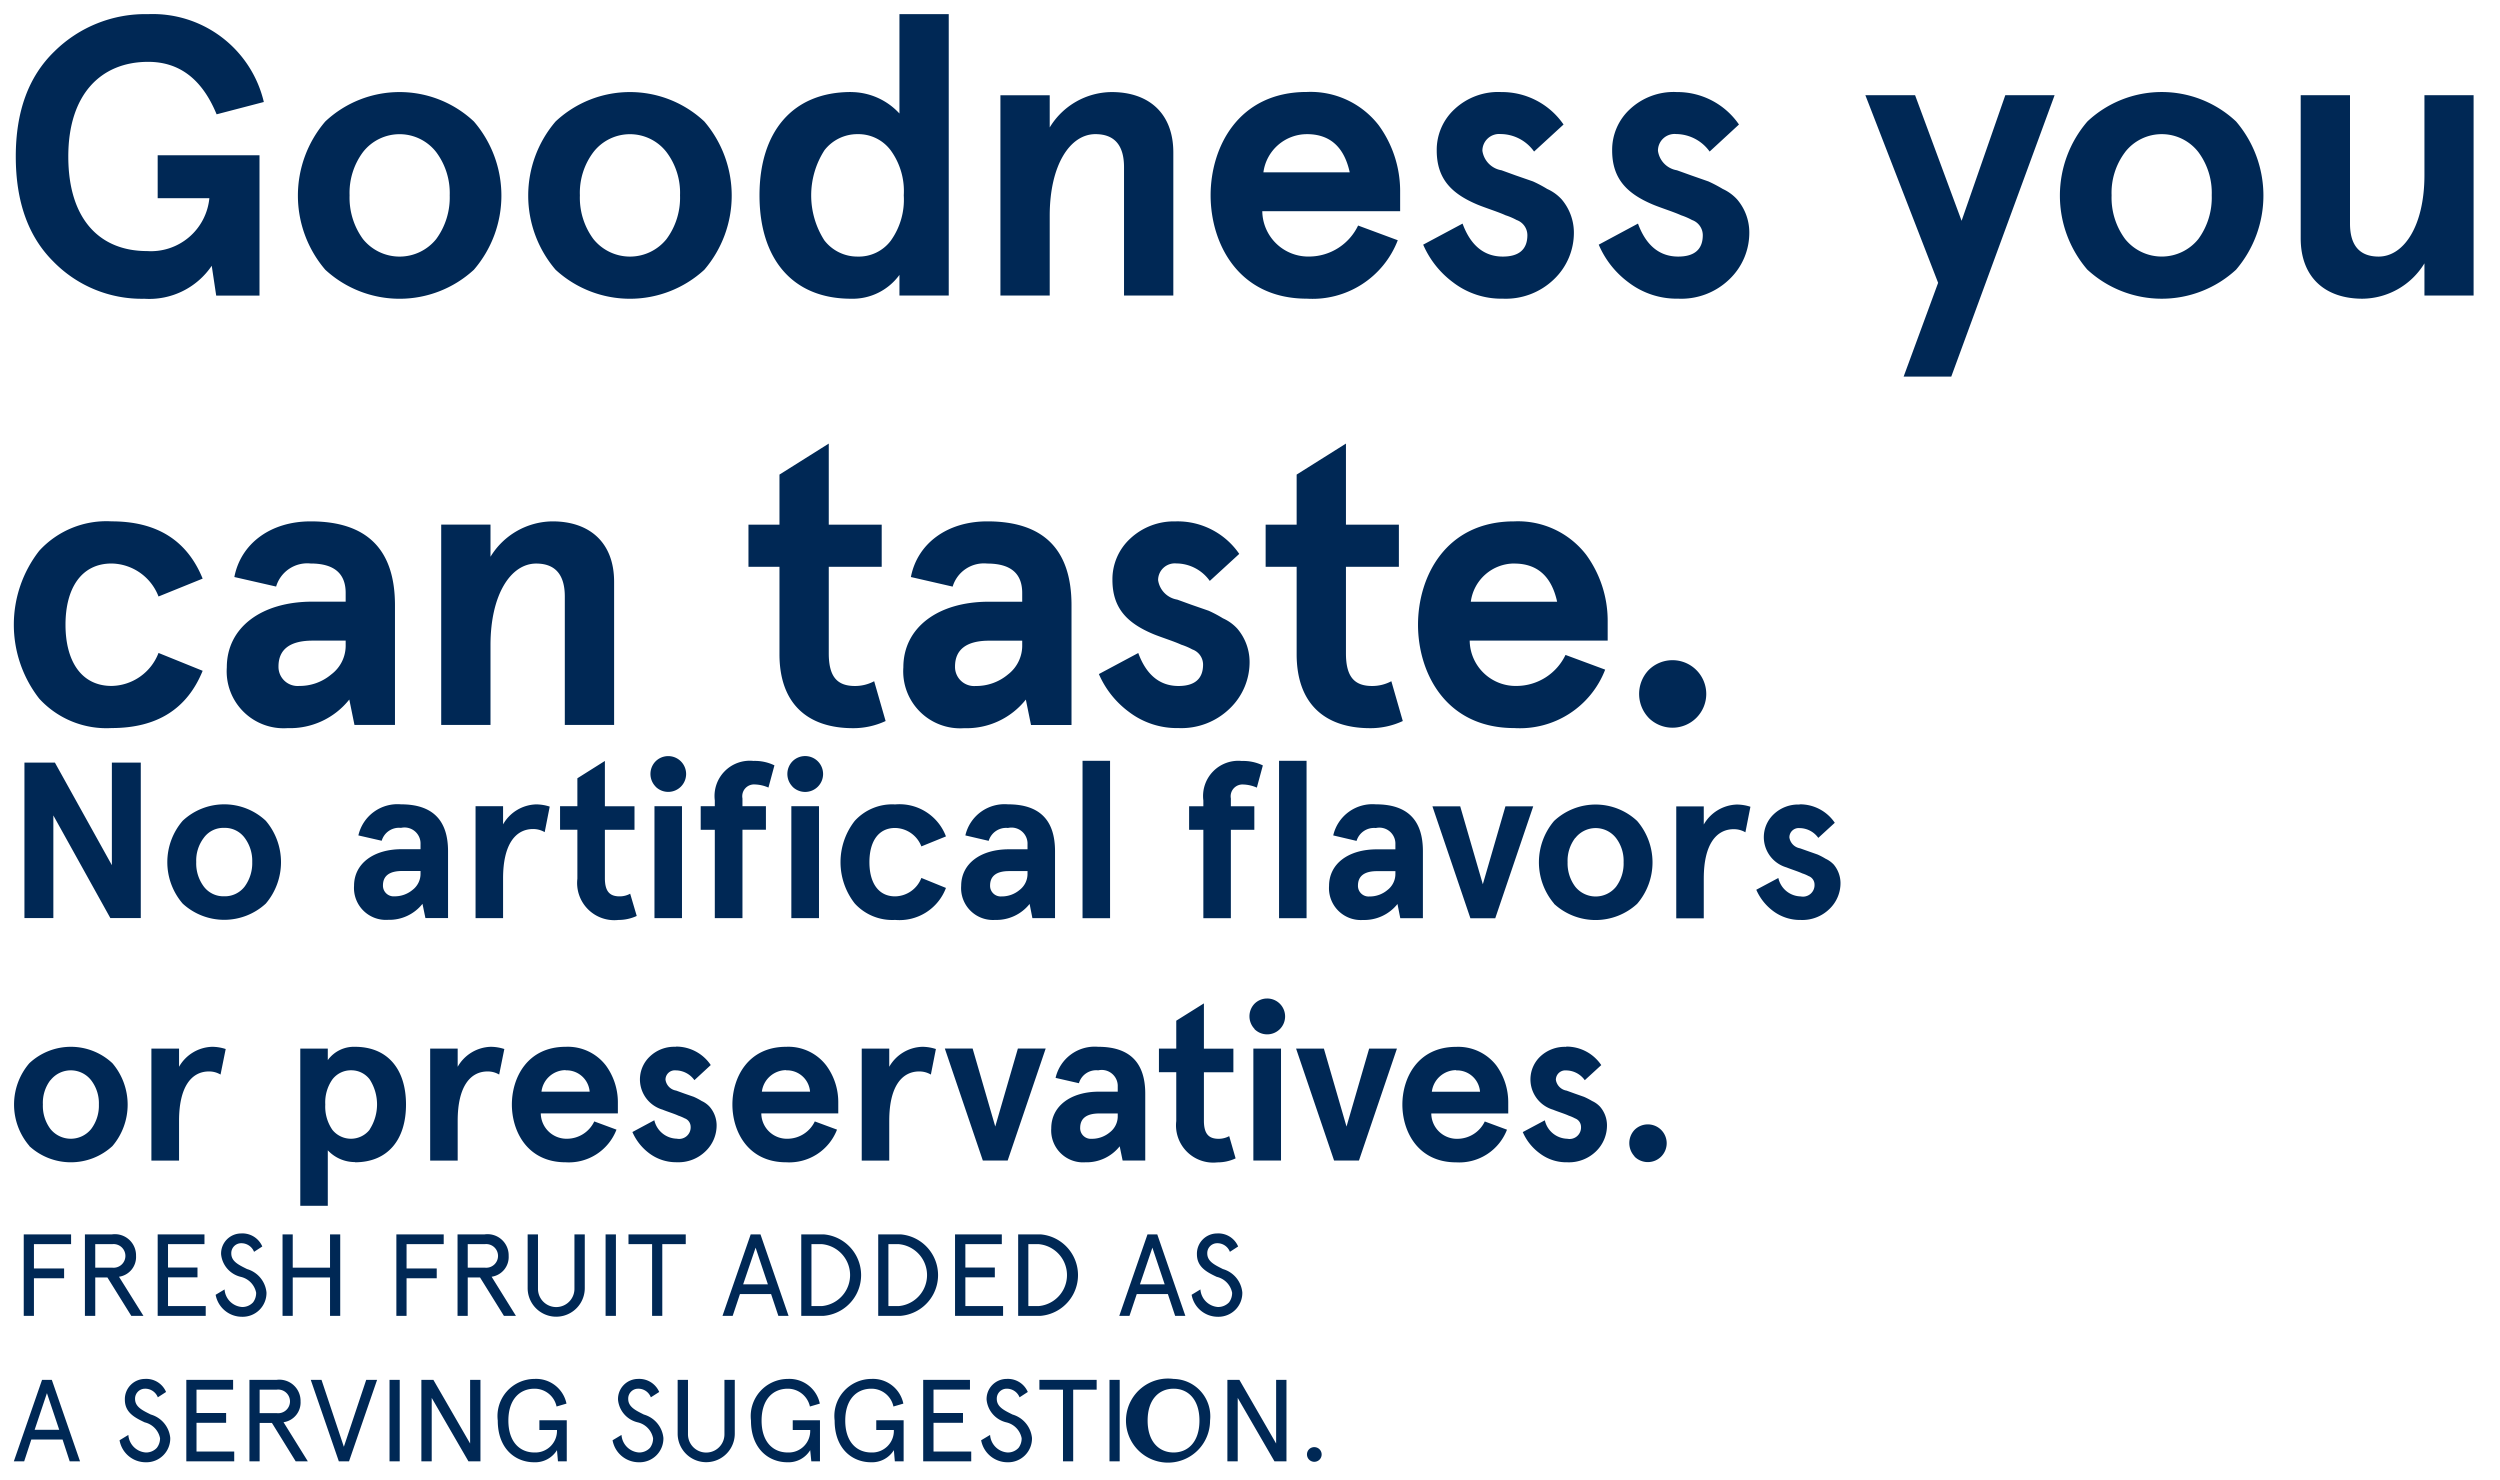 <svg width="179" height="106" xmlns="http://www.w3.org/2000/svg" xmlns:xlink="http://www.w3.org/1999/xlink"><svg width="178.13" height="53.13" viewBox="-1 -1 178.13 53.13" xmlns="http://www.w3.org/2000/svg"><path data-name="Goodness you can taste." d="M17.58 20.164V10.117h-7.29v3.074h3.7a4.2 4.2 0 01-4.47 3.785c-3.33 0-5.63-2.22-5.63-6.774 0-4.44 2.33-6.774 5.72-6.774 2.25 0 3.87 1.253 4.9 3.757l3.38-.882A8.168 8.168 0 009.61.013a9.256 9.256 0 00-6.72 2.675C1.04 4.482.13 6.988.13 10.202s.88 5.721 2.68 7.514a8.835 8.835 0 006.52 2.675 5.4 5.4 0 004.83-2.362l.32 2.135h3.1zm4.71-1.85a7.852 7.852 0 0010.64 0 8.136 8.136 0 000-10.616 7.772 7.772 0 00-10.64 0 8.167 8.167 0 000 10.616zm2.7-8.425a3.32 3.32 0 015.24 0 4.9 4.9 0 01.97 3.1 5.034 5.034 0 01-.97 3.131 3.367 3.367 0 01-5.24 0 5.028 5.028 0 01-.96-3.131 4.89 4.89 0 01.96-3.1zm13.79 8.425a7.865 7.865 0 0010.65 0 8.167 8.167 0 000-10.616 7.785 7.785 0 00-10.65 0 8.167 8.167 0 000 10.616zm2.71-8.425a3.31 3.31 0 015.23 0 4.837 4.837 0 01.97 3.1 4.973 4.973 0 01-.97 3.131 3.357 3.357 0 01-5.23 0 4.973 4.973 0 01-.97-3.131 4.837 4.837 0 01.97-3.1zm18.44-4.3c-4.21 0-6.55 2.874-6.55 7.4s2.34 7.4 6.55 7.4a4.14 4.14 0 003.47-1.707v1.48h3.53V.013H63.4v7.115a4.733 4.733 0 00-3.47-1.536zm-1.91 4.183a2.98 2.98 0 012.39-1.167 2.889 2.889 0 012.37 1.167 4.959 4.959 0 01.93 3.216 5.042 5.042 0 01-.93 3.245 2.863 2.863 0 01-2.37 1.138 2.979 2.979 0 01-2.39-1.166 5.973 5.973 0 010-6.43zm12.61 10.389h3.53V14.44c0-3.615 1.45-5.835 3.27-5.835 1.37 0 2.05.8 2.05 2.363v9.193h3.53V9.918c0-2.818-1.77-4.326-4.41-4.326a5.229 5.229 0 00-4.44 2.533V5.819h-3.53v14.345zm28.62-7.486a8.011 8.011 0 00-1.53-4.7 6.166 6.166 0 00-5.15-2.39c-4.93 0-6.89 3.984-6.89 7.4s1.96 7.4 6.89 7.4a6.54 6.54 0 006.51-4.183l-2.84-1.054a3.9 3.9 0 01-3.47 2.22 3.293 3.293 0 01-3.39-3.244h9.87v-1.452zm-6.68-4.07c1.65 0 2.67.911 3.07 2.733h-6.18a3.147 3.147 0 013.11-2.732zm13.88-3.016a4.578 4.578 0 00-3.3 1.223 3.958 3.958 0 00-1.28 2.96c0 2.05 1.08 3.1 2.9 3.871.54.228 1.54.541 2.02.768a4.562 4.562 0 01.8.342 1.155 1.155 0 01.77 1.082c0 1.024-.6 1.536-1.76 1.536-1.34 0-2.31-.8-2.88-2.362l-2.82 1.509a6.647 6.647 0 002.14 2.7 5.666 5.666 0 003.56 1.167 4.968 4.968 0 003.67-1.394 4.6 4.6 0 001.42-3.387 3.689 3.689 0 00-.88-2.334 3.14 3.14 0 00-1.03-.74 9.145 9.145 0 00-1.02-.541l-1.23-.427-1.02-.37a1.654 1.654 0 01-1.37-1.394 1.2 1.2 0 011.31-1.2 2.962 2.962 0 012.39 1.253l2.11-1.936a5.357 5.357 0 00-4.5-2.323zm12.57 0a4.586 4.586 0 00-3.31 1.223 3.958 3.958 0 00-1.28 2.96c0 2.05 1.09 3.1 2.91 3.871.54.228 1.53.541 2.02.768a4.815 4.815 0 01.79.342 1.155 1.155 0 01.77 1.082c0 1.024-.6 1.536-1.76 1.536-1.34 0-2.31-.8-2.88-2.362l-2.81 1.509a6.537 6.537 0 002.13 2.7 5.686 5.686 0 003.56 1.167 4.952 4.952 0 003.67-1.394 4.6 4.6 0 001.42-3.387 3.634 3.634 0 00-.88-2.334 3.193 3.193 0 00-1.02-.74 10.025 10.025 0 00-1.03-.541l-1.22-.427-1.03-.37a1.641 1.641 0 01-1.36-1.394 1.193 1.193 0 011.31-1.2 2.989 2.989 0 012.39 1.253l2.1-1.936a5.352 5.352 0 00-4.49-2.323zm18.75 13.661l-2.47 6.717h3.41l7.4-20.151h-3.53l-3.13 8.994-3.33-8.994h-3.56zm10.69-.939a7.852 7.852 0 0010.64 0 8.167 8.167 0 000-10.616 7.772 7.772 0 00-10.64 0 8.136 8.136 0 000 10.619zm2.7-8.425a3.32 3.32 0 015.24 0 4.89 4.89 0 01.96 3.1 5.028 5.028 0 01-.96 3.131 3.367 3.367 0 01-5.24 0 4.973 4.973 0 01-.97-3.131 4.837 4.837 0 01.97-3.097zm24.95-4.07h-3.52v5.721c0 3.614-1.46 5.834-3.28 5.834-1.36 0-2.05-.8-2.05-2.362V5.816h-3.53v10.246c0 2.818 1.77 4.326 4.42 4.326a5.256 5.256 0 004.44-2.533v2.306h3.52V5.819zM10.35 45.751a3.667 3.667 0 01-3.36 2.362c-2.16 0-3.3-1.764-3.3-4.383s1.14-4.383 3.3-4.383a3.667 3.667 0 013.36 2.362l3.16-1.28c-1.11-2.733-3.27-4.1-6.52-4.1a6.517 6.517 0 00-5.18 2.106 8.61 8.61 0 000 10.588 6.517 6.517 0 005.18 2.106c3.25 0 5.41-1.366 6.52-4.1zm8.42-4.753a2.326 2.326 0 012.47-1.651c1.68 0 2.51.712 2.51 2.106v.626h-2.39c-3.64 0-6.12 1.85-6.12 4.7a4.076 4.076 0 004.35 4.355 5.419 5.419 0 004.42-2.049l.37 1.821h2.9v-8.57c0-4.013-2.02-6.006-6.04-6.006-2.87 0-5 1.594-5.46 3.985zm.17 5.721c0-1.224.82-1.85 2.45-1.85h2.36v.284a2.578 2.578 0 01-1.03 2.135 3.5 3.5 0 01-2.3.825 1.368 1.368 0 01-1.48-1.394zm11.65 4.187h3.53v-5.72c0-3.615 1.45-5.835 3.27-5.835 1.37 0 2.05.8 2.05 2.362v9.193h3.53v-10.25c0-2.817-1.76-4.326-4.41-4.326a5.256 5.256 0 00-4.44 2.533v-2.3h-3.53v14.343zm31-3.13a2.9 2.9 0 01-1.37.341c-1.25 0-1.88-.626-1.88-2.334v-6.2h3.79v-3.017h-3.79V30.76l-3.53 2.22v3.586h-2.22v3.017h2.22v6.261c0 3.5 1.97 5.294 5.27 5.294a5.482 5.482 0 002.33-.512zm5.62-6.774a2.337 2.337 0 012.48-1.651c1.68 0 2.5.712 2.5 2.106v.626H69.8c-3.64 0-6.12 1.85-6.12 4.7a4.079 4.079 0 004.36 4.355 5.413 5.413 0 004.41-2.049l.37 1.821h2.9v-8.574c0-4.013-2.02-6.006-6.03-6.006-2.88 0-5.01 1.594-5.47 3.985zm.17 5.721c0-1.224.83-1.85 2.45-1.85h2.36v.284a2.6 2.6 0 01-1.02 2.135 3.527 3.527 0 01-2.31.825 1.368 1.368 0 01-1.48-1.398zm15.85-10.389a4.579 4.579 0 00-3.3 1.224 3.957 3.957 0 00-1.28 2.96c0 2.049 1.08 3.1 2.9 3.871.54.227 1.54.54 2.02.768a4.488 4.488 0 01.8.342 1.155 1.155 0 01.77 1.081c0 1.025-.6 1.537-1.76 1.537-1.34 0-2.31-.8-2.88-2.362l-2.82 1.508a6.643 6.643 0 002.14 2.7 5.666 5.666 0 003.56 1.167 4.964 4.964 0 003.67-1.4 4.594 4.594 0 001.42-3.386 3.687 3.687 0 00-.88-2.334 3.14 3.14 0 00-1.03-.74 8.976 8.976 0 00-1.02-.541l-1.23-.427-1.02-.37a1.654 1.654 0 01-1.37-1.395 1.2 1.2 0 011.31-1.195 2.963 2.963 0 012.39 1.252l2.11-1.935a5.355 5.355 0 00-4.5-2.329zm15.39 11.442a2.9 2.9 0 01-1.37.341c-1.25 0-1.88-.626-1.88-2.334v-6.2h3.79v-3.017h-3.79V30.76l-3.53 2.22v3.586h-2.22v3.017h2.22v6.261c0 3.5 1.97 5.294 5.27 5.294a5.482 5.482 0 002.33-.512zm15.49-4.355a8.022 8.022 0 00-1.54-4.7 6.164 6.164 0 00-5.15-2.391c-4.93 0-6.89 3.985-6.89 7.4s1.96 7.4 6.89 7.4a6.541 6.541 0 006.51-4.184l-2.84-1.053a3.9 3.9 0 01-3.47 2.22 3.293 3.293 0 01-3.39-3.244h9.88v-1.452zm-6.69-4.07c1.65 0 2.67.911 3.07 2.732h-6.18a3.147 3.147 0 013.11-2.736zm9.62 11.043a2.417 2.417 0 100-3.415 2.481 2.481 0 000 3.411z" fill="#002855" fill-rule="evenodd"/></svg><svg width="132.78" height="34.19" viewBox="-1 -1 132.78 34.19" y="53.13" xmlns="http://www.w3.org/2000/svg"><path data-name="No artifical flavors or preservatives." d="M7.01 7.817L2.93.47H.75v11.132h2.07V4.255l4.08 7.347h2.18V.47H7.01v7.347zm5.07 2.751a4.392 4.392 0 005.95 0 4.579 4.579 0 000-5.931 4.348 4.348 0 00-5.95 0 4.547 4.547 0 000 5.931zm1.51-4.707a1.725 1.725 0 011.46-.715 1.756 1.756 0 011.47.715 2.753 2.753 0 01.54 1.733 2.833 2.833 0 01-.54 1.75 1.784 1.784 0 01-1.47.7 1.753 1.753 0 01-1.46-.7 2.771 2.771 0 01-.54-1.75 2.694 2.694 0 01.54-1.733zm12.74.207a1.291 1.291 0 011.38-.922 1.148 1.148 0 011.4 1.176v.35h-1.34c-2.03 0-3.42 1.034-3.42 2.624a2.282 2.282 0 002.44 2.433 3.026 3.026 0 002.46-1.145l.21 1.018h1.62V6.815c0-2.242-1.13-3.355-3.37-3.355a2.872 2.872 0 00-3.05 2.226zm.09 3.2c0-.684.46-1.034 1.37-1.034h1.32v.159a1.45 1.45 0 01-.57 1.193 1.987 1.987 0 01-1.29.461.764.764 0 01-.83-.783zm8.6-.509c0-2.433.89-3.53 2.15-3.53a1.63 1.63 0 01.83.223l.36-1.829a3.185 3.185 0 00-.97-.159 2.82 2.82 0 00-2.37 1.431v-1.3h-1.97v8.015h1.97V8.755zm9.1 1.1a1.554 1.554 0 01-.76.191c-.7 0-1.05-.35-1.05-1.3V5.284h2.12V3.598h-2.12V.354l-1.97 1.241v2H39.1v1.686h1.24v3.5a2.663 2.663 0 002.94 2.958 3.123 3.123 0 001.31-.286zm1.82-7.664a1.281 1.281 0 100-1.813 1.292 1.292 0 000 1.806zm-.08 9.414h1.97V3.594h-1.97v8.015zm4.32-6.329v6.329h1.98V5.28h1.68V3.594h-1.68v-.556a.844.844 0 01.9-1 2.584 2.584 0 01.96.222l.43-1.59a3.212 3.212 0 00-1.5-.318 2.526 2.526 0 00-2.77 2.831v.413h-1.01v1.686h1.01zm5.56-3.085a1.284 1.284 0 100-1.813 1.3 1.3 0 000 1.806zm-.08 9.414h1.98V3.594h-1.98v8.015zm9.31-2.879a2.051 2.051 0 01-1.88 1.32c-1.21 0-1.84-.986-1.84-2.449s.63-2.448 1.84-2.448a2.052 2.052 0 011.88 1.319l1.76-.715a3.551 3.551 0 00-3.64-2.29 3.629 3.629 0 00-2.89 1.177 4.8 4.8 0 000 5.915 3.632 3.632 0 002.89 1.177 3.551 3.551 0 003.64-2.29zm4.82-2.655a1.305 1.305 0 011.38-.922 1.148 1.148 0 011.4 1.176v.35h-1.33c-2.04 0-3.42 1.034-3.42 2.624a2.279 2.279 0 002.43 2.433 3.032 3.032 0 002.47-1.145l.2 1.018h1.62V6.815c0-2.242-1.12-3.355-3.37-3.355a2.879 2.879 0 00-3.05 2.226zm.1 3.2c0-.684.46-1.034 1.36-1.034h1.32V8.4A1.45 1.45 0 0172 9.593a1.968 1.968 0 01-1.29.461.761.761 0 01-.82-.79zm6.62 2.338h1.97V.343h-1.97v11.259zm8.65-6.329v6.329h1.97V5.284h1.68V3.598h-1.68v-.556a.846.846 0 01.91-1 2.581 2.581 0 01.95.222l.43-1.59a3.212 3.212 0 00-1.5-.318 2.523 2.523 0 00-2.76 2.831V3.6h-1.02v1.686h1.02zm5.42 6.329h1.97V.343h-1.97v11.259zm5.55-5.534a1.305 1.305 0 011.38-.922 1.148 1.148 0 011.4 1.176v.35h-1.33c-2.04 0-3.42 1.034-3.42 2.624a2.279 2.279 0 002.43 2.433 3.032 3.032 0 002.47-1.145l.2 1.018h1.62V6.815c0-2.242-1.12-3.355-3.37-3.355a2.879 2.879 0 00-3.05 2.226zm.1 3.2c0-.684.46-1.034 1.36-1.034h1.32v.159a1.45 1.45 0 01-.57 1.193 1.968 1.968 0 01-1.29.461.761.761 0 01-.82-.794zm8.05 2.338h1.78l2.72-8.015h-1.99l-1.62 5.582-1.62-5.582h-1.99zm5.99-1.034a4.392 4.392 0 005.95 0 4.547 4.547 0 000-5.931 4.348 4.348 0 00-5.95 0 4.579 4.579 0 000 5.916zm1.52-4.707a1.848 1.848 0 012.92 0 2.694 2.694 0 01.54 1.733 2.771 2.771 0 01-.54 1.75 1.874 1.874 0 01-2.92 0 2.777 2.777 0 01-.55-1.75 2.7 2.7 0 01.55-1.748zm9.2 2.894c0-2.433.89-3.53 2.15-3.53a1.63 1.63 0 01.83.223l.36-1.829a3.185 3.185 0 00-.97-.159 2.833 2.833 0 00-2.37 1.431v-1.3h-1.97v8.015h1.97V8.755zm6.86-5.295a2.537 2.537 0 00-1.84.684 2.255 2.255 0 00.9 3.816c.31.127.86.3 1.13.429a2.461 2.461 0 01.45.191.648.648 0 01.43.6.826.826 0 01-.99.858 1.674 1.674 0 01-1.6-1.32l-1.58.843a3.766 3.766 0 001.19 1.511 3.2 3.2 0 001.99.652 2.766 2.766 0 002.05-.779 2.556 2.556 0 00.8-1.893 2.09 2.09 0 00-.49-1.3 1.927 1.927 0 00-.58-.413 4.848 4.848 0 00-.57-.3l-.68-.239-.58-.206a.929.929 0 01-.76-.78.666.666 0 01.73-.667 1.666 1.666 0 011.34.7l1.18-1.081a3 3 0 00-2.52-1.321zM1.1 27.929a4.392 4.392 0 005.95 0 4.579 4.579 0 000-5.931 4.348 4.348 0 00-5.95 0 4.547 4.547 0 000 5.916zm1.51-4.707a1.847 1.847 0 012.92 0 2.7 2.7 0 01.55 1.733 2.774 2.774 0 01-.55 1.749 1.873 1.873 0 01-2.92 0 2.768 2.768 0 01-.54-1.749 2.694 2.694 0 01.54-1.748zm9.21 2.894c0-2.433.89-3.53 2.14-3.53a1.594 1.594 0 01.83.223l.37-1.829a3.185 3.185 0 00-.97-.159 2.82 2.82 0 00-2.37 1.431v-1.3H9.84v8.015h1.98V26.12zm12.59 2.974c2.35 0 3.66-1.606 3.66-4.135s-1.31-4.134-3.66-4.134a2.307 2.307 0 00-1.94.954v-.827H20.5v11.259h1.97v-3.976a2.654 2.654 0 001.94.844zm1.06-2.338a1.706 1.706 0 01-2.67.016 2.918 2.918 0 01-.51-1.813 2.869 2.869 0 01.51-1.8 1.667 1.667 0 011.34-.652 1.648 1.648 0 011.33.652 3.311 3.311 0 010 3.582zm6.3-.636c0-2.433.89-3.53 2.14-3.53a1.594 1.594 0 01.83.223l.37-1.829a3.185 3.185 0 00-.97-.159 2.82 2.82 0 00-2.37 1.431v-1.3H29.8v8.015h1.97V26.12zm11.47-1.336a4.478 4.478 0 00-.86-2.623 3.44 3.44 0 00-2.88-1.336c-2.75 0-3.85 2.226-3.85 4.134s1.1 4.135 3.85 4.135a3.655 3.655 0 003.64-2.338l-1.59-.588a2.169 2.169 0 01-1.94 1.24 1.843 1.843 0 01-1.89-1.813h5.52v-.826zm-3.74-2.274a1.666 1.666 0 011.72 1.527h-3.45a1.746 1.746 0 011.73-1.542zm7.88-1.685a2.517 2.517 0 00-1.84.684 2.255 2.255 0 00.9 3.816c.3.127.86.3 1.13.429a3.236 3.236 0 01.45.191.648.648 0 01.43.6.826.826 0 01-.99.859 1.692 1.692 0 01-1.61-1.32l-1.57.843a3.773 3.773 0 001.19 1.511 3.2 3.2 0 001.99.652 2.766 2.766 0 002.05-.779 2.556 2.556 0 00.8-1.893 2.037 2.037 0 00-.5-1.3 1.744 1.744 0 00-.57-.413 4.7 4.7 0 00-.57-.3l-.69-.239-.57-.207a.914.914 0 01-.76-.779.666.666 0 01.73-.668 1.667 1.667 0 011.34.7l1.17-1.081a2.984 2.984 0 00-2.51-1.321zm11.64 3.959a4.409 4.409 0 00-.86-2.623 3.421 3.421 0 00-2.87-1.336c-2.75 0-3.85 2.226-3.85 4.134s1.1 4.135 3.85 4.135a3.664 3.664 0 003.64-2.338l-1.59-.588a2.179 2.179 0 01-1.94 1.24 1.831 1.831 0 01-1.89-1.813h5.51v-.826zm-3.73-2.274A1.657 1.657 0 0157 24.033h-3.45a1.763 1.763 0 011.74-1.542zm7.38 3.61c0-2.433.89-3.53 2.15-3.53a1.621 1.621 0 01.83.223l.36-1.829a3.185 3.185 0 00-.97-.159 2.82 2.82 0 00-2.37 1.431v-1.3H60.7v8.015h1.97V26.12zm6.7 2.847h1.78l2.72-8.015h-1.99l-1.62 5.582-1.62-5.582h-1.99zm6.88-5.534a1.292 1.292 0 011.38-.923 1.149 1.149 0 011.4 1.177v.35h-1.34c-2.03 0-3.42 1.034-3.42 2.624a2.282 2.282 0 002.44 2.433 3.026 3.026 0 002.46-1.145l.21 1.018H81v-4.787c0-2.242-1.13-3.355-3.37-3.355a2.872 2.872 0 00-3.05 2.226zm.09 3.2c0-.684.46-1.034 1.37-1.034h1.32v.159a1.45 1.45 0 01-.57 1.193 1.987 1.987 0 01-1.29.461.764.764 0 01-.83-.798zm10.67.588a1.582 1.582 0 01-.76.191c-.7 0-1.05-.35-1.05-1.3v-3.466h2.11v-1.686H85.2v-3.244l-1.98 1.24v2h-1.24v1.686h1.24v3.5a2.666 2.666 0 002.95 2.958 3.045 3.045 0 001.3-.286zm1.81-7.664a1.284 1.284 0 100-1.813 1.3 1.3 0 000 1.794zm-.08 9.414h1.98v-8.015h-1.98v8.015zm5.78 0h1.78l2.72-8.015h-1.99l-1.62 5.582-1.62-5.582H91.8zm12.47-4.183a4.467 4.467 0 00-.85-2.623 3.454 3.454 0 00-2.88-1.336c-2.75 0-3.85 2.226-3.85 4.134s1.1 4.135 3.85 4.135a3.664 3.664 0 003.64-2.338l-1.59-.588a2.179 2.179 0 01-1.94 1.24 1.831 1.831 0 01-1.89-1.813h5.51v-.83zm-3.73-2.274a1.657 1.657 0 011.71 1.527h-3.45a1.763 1.763 0 011.74-1.546zm7.88-1.685a2.557 2.557 0 00-1.85.684 2.263 2.263 0 00.91 3.816c.3.127.86.3 1.13.429a2.7 2.7 0 01.44.191.648.648 0 01.43.6.822.822 0 01-.99.859 1.69 1.69 0 01-1.6-1.32l-1.58.843a3.715 3.715 0 001.2 1.511 3.148 3.148 0 001.98.652 2.789 2.789 0 002.06-.779 2.585 2.585 0 00.79-1.893 2.034 2.034 0 00-.49-1.3 1.744 1.744 0 00-.57-.413 5.491 5.491 0 00-.58-.3l-.68-.239-.57-.207a.927.927 0 01-.77-.779.675.675 0 01.74-.668 1.649 1.649 0 011.33.7l1.18-1.081a3 3 0 00-2.51-1.325zm4.89 7.855a1.35 1.35 0 100-1.908 1.385 1.385 0 000 1.889z" fill="#002855" fill-rule="evenodd"/></svg><svg width="95.62" height="18.38" viewBox="-1 -1 95.62 18.38" y="87.32" xmlns="http://www.w3.org/2000/svg"><path data-name="FRESH FRUIT ADDED AS A SERVING SUGGESTION." d="M.7.061v5.834h.73V3.203h2.16v-.7H1.43V.761h2.66v-.7H.7zm7.7 5.834h.87l-1.75-2.8a1.426 1.426 0 001.22-1.492A1.513 1.513 0 007.02.061H5.08v5.834h.74v-2.75h.87zM7.04.761a.847.847 0 110 1.684H5.82V.761h1.22zm3.25-.7v5.834h3.44v-.7h-2.7V3.136h2.11v-.7h-2.11V.761h2.61v-.7h-3.35zm7.49.867a1.546 1.546 0 00-1.52-.933 1.44 1.44 0 00-1.43 1.483 1.846 1.846 0 001.41 1.625 1.454 1.454 0 011.1 1.133 1.118 1.118 0 01-.22.692 1.039 1.039 0 01-.79.333 1.349 1.349 0 01-1.25-1.258l-.64.383a1.917 1.917 0 001.89 1.575 1.705 1.705 0 001.75-1.741 1.942 1.942 0 00-1.39-1.675c-.62-.309-1.13-.55-1.13-1.125a.707.707 0 01.7-.725.976.976 0 01.93.616zm4.85-.867v2.384h-2.67V.061h-.73v5.834h.73v-2.75h2.67v2.75h.73V.061h-.73zm4.75 0v5.834h.73V3.203h2.16v-.7h-2.16V.761h2.66v-.7h-3.39zm7.7 5.834h.86l-1.74-2.8a1.426 1.426 0 001.22-1.492A1.513 1.513 0 0033.7.061h-1.94v5.834h.73v-2.75h.88zM33.72.761a.847.847 0 110 1.684h-1.23V.761h1.23zm3.06 3.15a2.045 2.045 0 104.09 0V.061h-.74v3.9a1.305 1.305 0 01-2.61 0v-3.9h-.74v3.85zm5.58-3.85v5.834h.74V.061h-.74zm1.64.7h1.69v5.134h.73V.761h1.68v-.7H44v.7zm8.75-.7l-2.02 5.834h.73l.52-1.559h2.23l.52 1.559h.73L53.45.061h-.7zm.35.95l.88 2.625h-1.77zm3.27-.95v5.834h1.6a2.927 2.927 0 000-5.834h-1.6zm1.48.7a2.227 2.227 0 010 4.434h-.75V.761h.75zm4.03-.7v5.834h1.6a2.927 2.927 0 000-5.834h-1.6zm1.47.7a2.226 2.226 0 010 4.434h-.74V.761h.74zm4.03-.7v5.834h3.44v-.7h-2.7V3.136h2.11v-.7h-2.11V.761h2.61v-.7h-3.35zm4.52 0v5.834h1.6a2.927 2.927 0 000-5.834h-1.6zm1.47.7a2.226 2.226 0 010 4.434h-.74V.761h.74zm7.79-.7l-2.02 5.834h.73l.52-1.559h2.23l.52 1.559h.73L81.86.061h-.7zm.35.95l.88 2.625h-1.77zm6.14-.083a1.532 1.532 0 00-1.51-.933 1.448 1.448 0 00-1.44 1.483c0 .9.66 1.267 1.42 1.625a1.454 1.454 0 011.1 1.133 1.118 1.118 0 01-.22.692 1.077 1.077 0 01-.8.333 1.357 1.357 0 01-1.25-1.258l-.63.383a1.906 1.906 0 001.88 1.575 1.718 1.718 0 001.3-.55 1.7 1.7 0 00.45-1.191 1.929 1.929 0 00-1.39-1.675c-.61-.309-1.12-.55-1.12-1.125a.707.707 0 01.7-.725.956.956 0 01.92.616zm-85.64 9.55l-2.02 5.833h.74l.51-1.558h2.24l.51 1.558h.74l-2.02-5.833h-.7zm.35.95l.88 2.625H1.48zm8.53-.083a1.538 1.538 0 00-1.52-.934 1.447 1.447 0 00-1.43 1.484c0 .9.66 1.266 1.42 1.625a1.466 1.466 0 011.1 1.133 1.123 1.123 0 01-.23.692 1.043 1.043 0 01-.79.333 1.35 1.35 0 01-1.25-1.258l-.63.383a1.9 1.9 0 001.88 1.575 1.705 1.705 0 001.75-1.742 1.931 1.931 0 00-1.39-1.675c-.62-.308-1.13-.55-1.13-1.125a.714.714 0 01.7-.725.969.969 0 01.93.617zm1.45-.867v5.833h3.43v-.7h-2.7v-2.058h2.12v-.7h-2.12v-1.675h2.62v-.7h-3.35zm7.83 5.833h.87l-1.74-2.8a1.425 1.425 0 001.22-1.491 1.518 1.518 0 00-1.72-1.542h-1.94v5.833h.73v-2.75h.88zm-1.35-5.133a.847.847 0 110 1.683h-1.23v-1.683h1.23zm6.4-.7l-1.6 4.792-1.6-4.792h-.77l2.01 5.833h.73L26 10.478h-.78zm1.67 0v5.833h.73v-5.833h-.73zm5.77 0v4.558l-2.63-4.558h-.86v5.833h.74v-4.542l2.63 4.541h.86v-5.833h-.74zm4.96 3.592h1.26a1.551 1.551 0 01-1.61 1.608c-1.07 0-1.87-.775-1.87-2.283s.8-2.284 1.87-2.284a1.607 1.607 0 011.58 1.275l.71-.208a2.217 2.217 0 00-2.29-1.767 2.657 2.657 0 00-2.63 2.984c0 2.025 1.27 2.983 2.6 2.983a1.834 1.834 0 001.64-.867l.07.8h.63v-2.942h-1.96v.7zm8.58-2.725a1.556 1.556 0 00-1.52-.934 1.44 1.44 0 00-1.43 1.484 1.834 1.834 0 001.41 1.625 1.451 1.451 0 011.1 1.133 1.118 1.118 0 01-.22.692 1.058 1.058 0 01-.79.333 1.35 1.35 0 01-1.25-1.258l-.64.383a1.91 1.91 0 001.89 1.575 1.705 1.705 0 001.75-1.742 1.941 1.941 0 00-1.4-1.675c-.61-.308-1.12-.55-1.12-1.125a.707.707 0 01.7-.725.957.957 0 01.92.617zm1.32 2.983a2.045 2.045 0 104.09 0v-3.85h-.74v3.9a1.305 1.305 0 01-2.61 0v-3.9h-.74v3.85zm8.24-.258h1.25a1.543 1.543 0 01-1.6 1.608c-1.08 0-1.88-.775-1.88-2.283s.8-2.284 1.88-2.284a1.623 1.623 0 011.58 1.275l.71-.208a2.224 2.224 0 00-2.29-1.767 2.664 2.664 0 00-2.64 2.984c0 2.025 1.28 2.983 2.6 2.983a1.822 1.822 0 001.64-.867l.08.8h.62v-2.942h-1.95v.7zm5.98 0H63a1.551 1.551 0 01-1.61 1.608c-1.07 0-1.87-.775-1.87-2.283s.8-2.284 1.87-2.284a1.607 1.607 0 011.58 1.275l.71-.208a2.217 2.217 0 00-2.29-1.767 2.657 2.657 0 00-2.63 2.984c0 2.025 1.27 2.983 2.6 2.983a1.834 1.834 0 001.64-.867l.07.8h.63v-2.942h-1.96v.7zm3.36-3.592v5.833h3.44v-.7h-2.7v-2.058h2.11v-.7h-2.11v-1.675h2.61v-.7H65.1zm7.49.867a1.547 1.547 0 00-1.52-.934 1.44 1.44 0 00-1.43 1.484 1.847 1.847 0 001.41 1.625 1.451 1.451 0 011.1 1.133 1.118 1.118 0 01-.22.692 1.043 1.043 0 01-.79.333 1.35 1.35 0 01-1.25-1.258l-.64.383a1.918 1.918 0 001.89 1.575 1.705 1.705 0 001.75-1.742 1.945 1.945 0 00-1.39-1.675c-.62-.308-1.13-.55-1.13-1.125a.707.707 0 01.7-.725.977.977 0 01.93.617zm.83-.167h1.69v5.133h.73v-5.133h1.68v-.7h-4.1v.7zm5.02-.7v5.833h.73v-5.833h-.73zm4.59-.067a3.01 3.01 0 102.61 2.984 2.675 2.675 0 00-2.61-2.984zm0 .7c1.03 0 1.85.759 1.85 2.284s-.82 2.283-1.85 2.283-1.86-.758-1.86-2.283.82-2.284 1.86-2.284zm7.34-.633v4.558l-2.63-4.558h-.86v5.833h.74v-4.542l2.63 4.541h.86v-5.833h-.74zm2.21 5.342a.525.525 0 10.53-.525.517.517 0 00-.53.525z" fill="#002855" fill-rule="evenodd"/></svg></svg>
